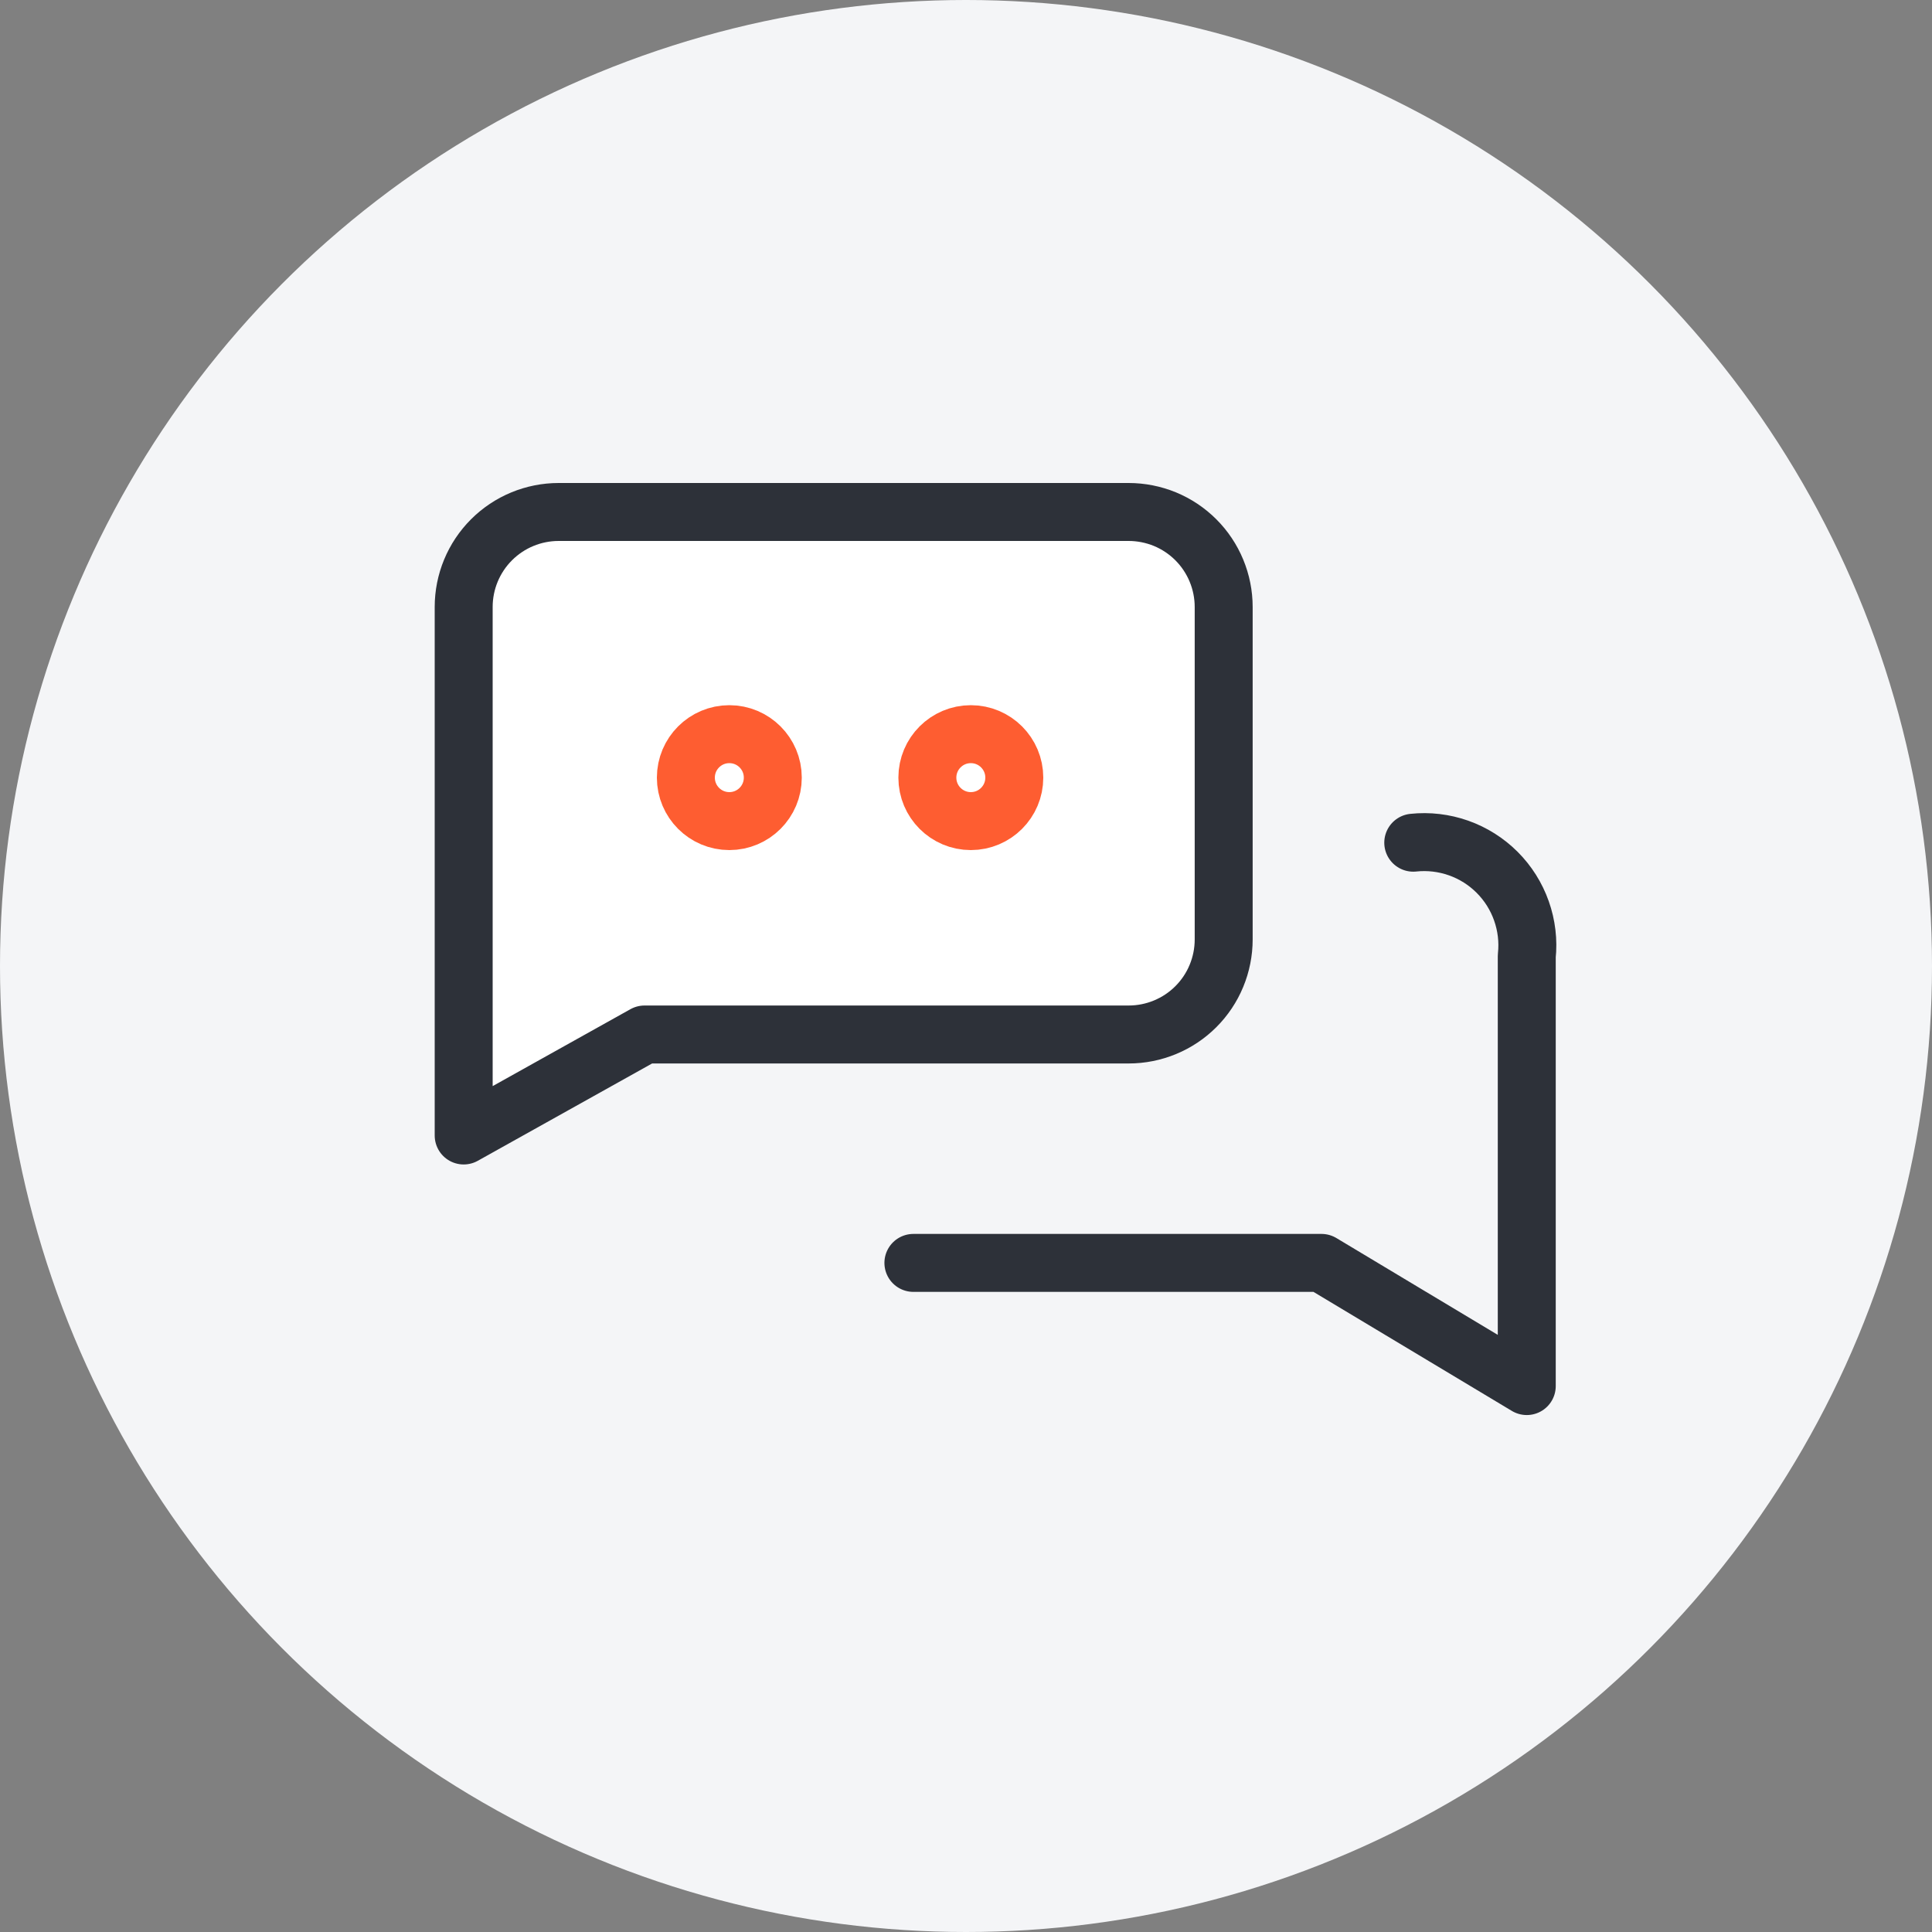 <svg width="40" height="40" viewBox="0 0 40 40" fill="none" xmlns="http://www.w3.org/2000/svg">
<rect x="0" y="0" width="40" height="40" fill="#808080" stroke="none"/>
<circle cx="20" cy="20" r="20" fill="#F4F5F7"/>
<g clip-path="url(#clip0_6_794)">
<path d="M11.567 10.6H23.367C23.625 10.6 23.881 10.651 24.12 10.749C24.359 10.848 24.576 10.993 24.759 11.176C24.941 11.358 25.086 11.575 25.185 11.814C25.284 12.053 25.335 12.309 25.335 12.567V19.451C25.335 19.709 25.284 19.965 25.185 20.204C25.087 20.442 24.942 20.659 24.759 20.842C24.576 21.025 24.36 21.169 24.121 21.268C23.882 21.367 23.626 21.418 23.368 21.418H13.345L9.6 23.509V12.567C9.6 12.045 9.807 11.545 10.176 11.176C10.545 10.807 11.045 10.6 11.567 10.6Z" fill="white" stroke="#2D3139" stroke-width="1.2" stroke-linejoin="round"/>
<path d="M15.1 17C15.597 17 16 16.597 16 16.1C16 15.603 15.597 15.2 15.1 15.2C14.603 15.2 14.2 15.603 14.2 16.1C14.2 16.597 14.603 17 15.1 17Z" stroke="#FE5D31" stroke-width="1.2"/>
<path d="M20.1 17C20.597 17 21 16.597 21 16.1C21 15.603 20.597 15.2 20.1 15.2C19.603 15.2 19.2 15.603 19.2 16.1C19.2 16.597 19.603 17 20.1 17Z" stroke="#FE5D31" stroke-width="1.2"/>
<path d="M18.911 26.147H27.36L31.61 28.697V19.797C31.644 19.48 31.606 19.16 31.5 18.86C31.394 18.559 31.222 18.286 30.997 18.061C30.771 17.835 30.498 17.663 30.198 17.557C29.897 17.451 29.577 17.413 29.26 17.447" stroke="#2D3139" stroke-width="1.2" stroke-linecap="round" stroke-linejoin="round"/>
</g>
<defs>
<clipPath id="clip0_6_794">
<rect width="23.222" height="19.297" fill="white" transform="translate(9 10)"/>
</clipPath>
</defs>
</svg>
